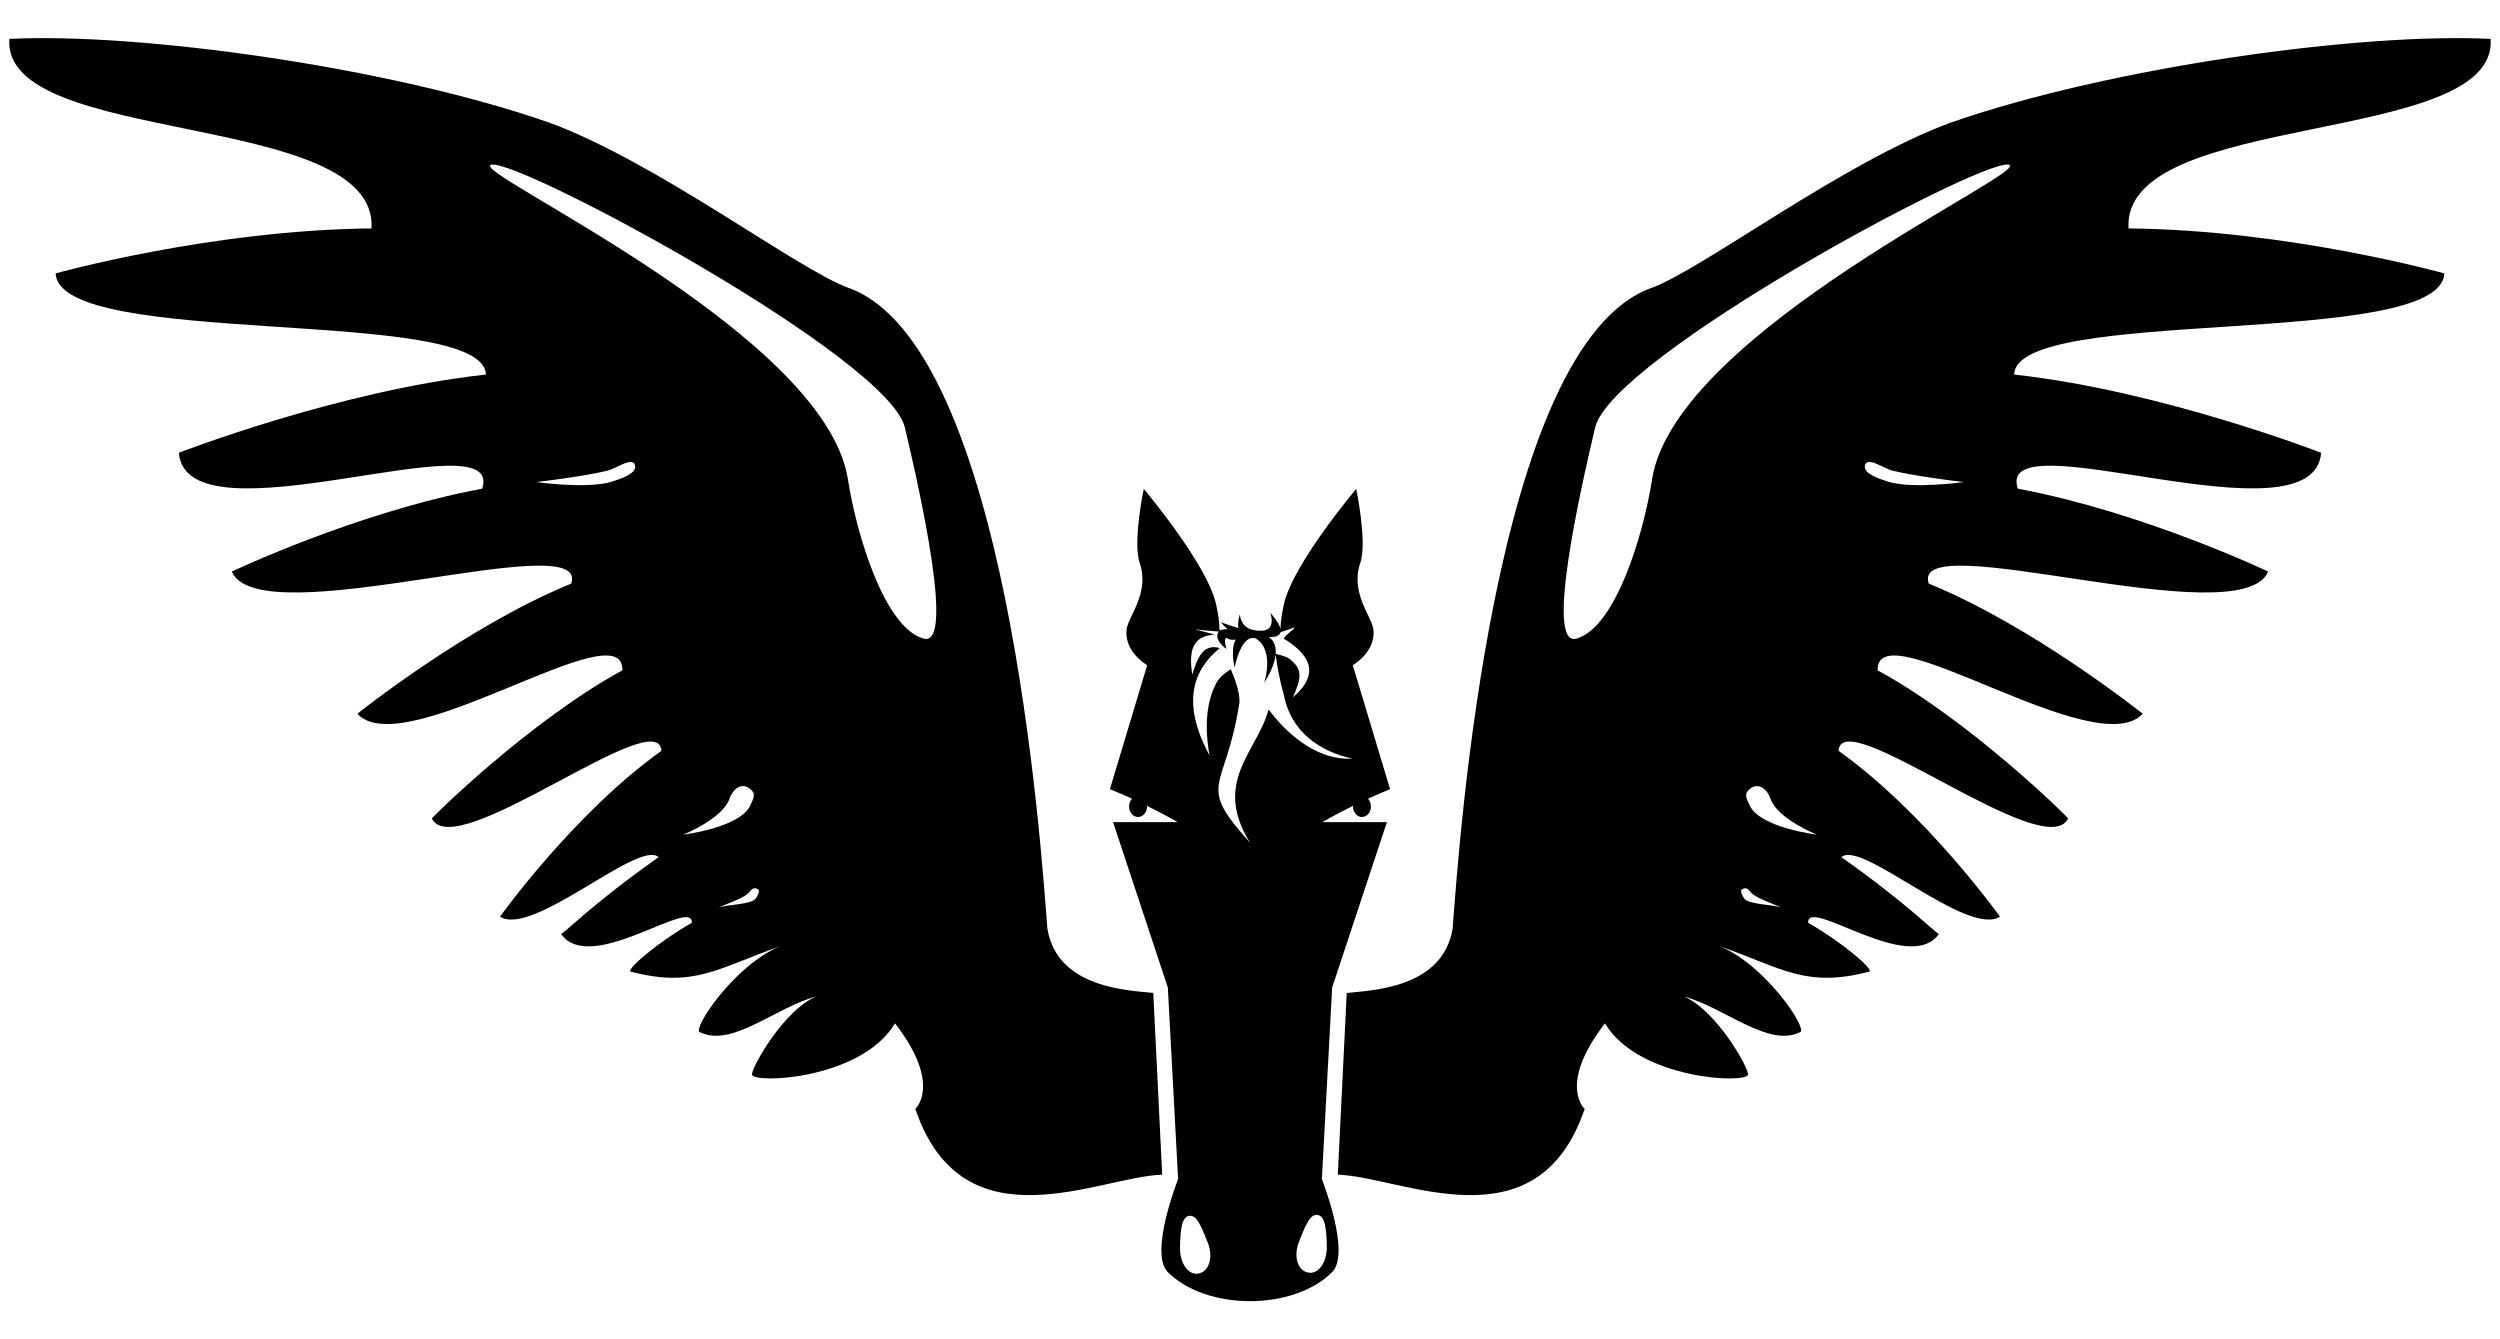 <?xml version="1.0" encoding="UTF-8" standalone="no"?>
<!-- Created with Inkscape (http://www.inkscape.org/) -->
<svg
    xmlns:dc="http://purl.org/dc/elements/1.1/"
    xmlns:cc="http://creativecommons.org/ns#"
    xmlns:rdf="http://www.w3.org/1999/02/22-rdf-syntax-ns#"
    xmlns:svg="http://www.w3.org/2000/svg"
    xmlns="http://www.w3.org/2000/svg"
    xmlns:sodipodi="http://sodipodi.sourceforge.net/DTD/sodipodi-0.dtd"
    xmlns:inkscape="http://www.inkscape.org/namespaces/inkscape"
    xmlns:ns1="http://sozi.baierouge.fr"
    xmlns:xlink="http://www.w3.org/1999/xlink"
    width="700"
    height="375"
    id="svg3027"
    version="1.1"
    inkscape:version="0.48.3.1 r9886"
    sodipodi:docname="winged horse.svg"
  >
  <title
      id="title3078"
    >Winged horse</title
  >
  <defs
      id="defs3029"
  />
  <sodipodi:namedview
      id="base"
      pagecolor="#ffffff"
      bordercolor="#666666"
      borderopacity="1.0"
      inkscape:pageopacity="0.0"
      inkscape:pageshadow="2"
      inkscape:zoom="1.1106991"
      inkscape:cx="350"
      inkscape:cy="187.5"
      inkscape:document-units="px"
      inkscape:current-layer="capa1"
      showgrid="false"
      inkscape:window-width="1366"
      inkscape:window-height="712"
      inkscape:window-x="0"
      inkscape:window-y="27"
      inkscape:window-maximized="1"
  />
  <g
      inkscape:label="Capa 1"
      inkscape:groupmode="layer"
      id="capa1"
      transform="translate(0,-677.362)"
    >
    <g
        id="g3000"
        transform="translate(-75,-4.966)"
      >
      <path
          id="rect2985"
          d="m 395.254,819.218 c 0,0 -3.15,14.927 -1.132,20.768 2.881,8.341 -3.266,14.968 -3.685,18.629 -0.462,4.037 2.129,7.643 5.769,9.984 l -10.434,34.698 c 2.176,0.882 4.25,1.782 6.183,2.669 -0.501,0.539 -0.818,1.314 -0.818,2.175 0,1.629 1.129,2.948 2.516,2.948 1.387,0 2.516,-1.319 2.516,-2.948 0,-0.057 -0.006,-0.115 -0.009,-0.171 5.184,2.557 8.564,4.556 8.564,4.556 l -18.063,0 15.331,46.299 2.876,53.65 c 0,0 -8.201,20.718 -2.876,26.043 10.845,10.845 35.167,10.845 46.012,0 5.326,-5.326 -2.876,-26.043 -2.876,-26.043 l 2.876,-53.65 15.331,-46.299 -18.072,0 c 0,0 3.383,-1.998 8.573,-4.556 -0.003,0.056 -0.009,0.114 -0.009,0.171 0,1.629 1.129,2.948 2.516,2.948 1.387,0 2.516,-1.319 2.516,-2.948 0,-0.86 -0.317,-1.636 -0.818,-2.175 1.934,-0.887 4.006,-1.788 6.183,-2.669 l -10.434,-34.698 c 3.641,-2.341 6.231,-5.947 5.769,-9.984 -0.419,-3.661 -6.566,-10.289 -3.685,-18.629 2.018,-5.841 -1.132,-20.768 -1.132,-20.768 0,0 -17.773,21.032 -20.265,32.343 -0.517,2.347 -0.886,4.668 -0.944,6.875 -0.407,-1.973 -2.858,-4.52 -2.858,-4.52 0,0 1.722,4.462 -1.941,4.997 l -1.627,0 c -0.442,-0.049 -0.925,-0.131 -1.465,-0.261 -3.37,-0.826 -3.478,-4.332 -3.478,-4.332 0,0 -0.723,2.393 -0.404,3.855 -0.014,-0.004 -0.031,-0.005 -0.045,-0.009 -1.696,-0.465 -4.862,-1.6 -4.862,-1.6 0,0 0.824,1.027 1.869,1.932 -0.509,0.019 -1.85,0.032 -2.193,0.368 -0.016,0.016 -0.03,0.029 -0.045,0.045 l -0.018,0 c -0.013,-2.346 -0.398,-4.835 -0.953,-7.351 -2.492,-11.311 -20.265,-32.343 -20.265,-32.343 z m 42.3,38.778 c -0.065,0.552 -4.227,3.117 -2.678,3.415 6.473,4.078 10.106,9.38 2.148,16.167 2.131,-4.9 2.879,-7.611 -0.413,-10.263 -0.59,-0.834 -2.328,-1.405 -4.421,-1.923 0.14,-1.817 -0.302,-3.55 -1.923,-4.7 2.196,0.092 3.098,-0.494 3.289,-1.357 l 3.999,-1.339 z m -27.958,0.53 c 0,0 3.819,0.47 6.695,0.62 -1.764,2.246 2.103,4.889 2.103,4.889 0,0 -1.149,-3.917 0.458,-2.867 0.523,0.342 1.401,0.383 2.184,0.225 -1.623,2.517 -0.35,7.863 -0.35,7.863 0,0 1.772,-9.582 5.931,-8.16 5.37,3.342 2.364,12.384 2.364,12.384 0,0 2.806,-4.087 3.19,-7.872 0.508,3.382 0.915,6.242 2.355,11.53 0.393,1.276 1.9,13.67 19.133,17.623 -10.874,0.522 -19.34,-8.251 -23.455,-13.795 -3.068,11.668 -15.859,20.156 -5.194,37.322 -15.424,-17.114 -6.805,-13.992 -2.939,-39.407 0,-3.059 -1.243,-6.209 -2.435,-9.175 -1.717,1.061 -3.141,2.254 -3.999,3.738 -1.858,3.441 -3.903,9.853 -1.959,20.436 -8.113,-15.014 -4.43,-24.097 2.804,-30.042 0,0 -0.817,-0.499 -2.48,-0.216 -2.347,0.53 -3.611,2.473 -5.167,7.585 -1.296,-8.082 1.097,-10.884 6.318,-11.188 l -5.554,-1.492 z m 33.952,163.962 c 0.128,-0.01 0.261,0 0.395,0.018 2.144,0.35 2.457,4.113 2.561,8.708 0.102,4.517 -2.297,7.977 -5.203,7.441 -2.907,-0.536 -4.245,-4.516 -2.561,-8.708 1.639,-4.081 2.891,-7.354 4.808,-7.459 z m -35.39,0.261 c 2.027,-0.113 3.303,3.242 4.997,7.459 1.684,4.192 0.346,8.172 -2.561,8.708 -2.907,0.536 -5.296,-2.924 -5.194,-7.441 0.104,-4.595 0.418,-8.358 2.561,-8.708 0.067,-0.011 0.132,-0.014 0.198,-0.018 z"
          style="fill:#000000;fill-opacity:1;stroke:none"
          inkscape:connector-curvature="0"
      />
      <g
          transform="translate(-0.695,0)"
          id="g2996"
        >
        <path
            sodipodi:nodetypes="ccscccccccccsccccccccccccccccssssssscccscccsccccccccc"
            inkscape:connector-curvature="0"
            id="path3093"
            d="m 78.315,693.223 c 36.055,-1.819 106.26,7.768 151.181,23.439 30.207,11.081 69.665,41.206 83.831,46.294 44.456,15.968 53.853,156.45 55.633,179.343 2.743,17.002 23.316,17.32 29.652,18.061 l 2.497,50.891 c -17.518,0.416 -55.807,20.94 -69.121,-18.438 0,0 7.626,-6.747 -5.684,-23.944 -9.385,15.703 -39.528,16.965 -40.039,14.363 -0.335,-1.706 8.729,-17.919 17.891,-21.868 -11.328,3.036 -23.617,14.446 -32.562,9.936 -1.97,-0.993 9.621,-18.604 22.411,-23.972 -17.538,6.182 -23.905,11.658 -41.67,7.08 -1.676,-0.432 7.977,-8.566 17.073,-13.689 0.371,-7.554 -28.471,14.902 -36.629,3.091 0.597,0.171 8.572,-8.261 27.331,-21.475 -5.567,-5.051 -35.268,22.48 -44.412,16.662 0,0 20.694,-28.968 45.204,-46.438 -0.805,-13.701 -57.795,31.927 -64.279,18.972 -0.517,0.138 27.44,-27.44 53.34,-41.507 0.438,-17.385 -61.101,26.321 -74.219,12.16 0,0 30.674,-24.536 59.887,-36.441 5.691,-16.605 -87.306,14.765 -95.029,-3.369 0,0 34.846,-16.611 70.108,-23.222 6.73,-20.259 -82.796,16.307 -84.934,-10.047 0,0 44.793,-17.403 85.965,-21.9 -0.576,-19.461 -119.416,-7.012 -120.465,-28.322 0,0 43.477,-12.16 88.442,-12.598 1.909,-33.302 -103.571,-22.742 -101.404,-53.06 z m 135.095,35.193 c -8.938,0.96 93.214,46.536 99.705,88.139 2.446,15.679 10.269,41.493 21.165,44.584 8.773,2.488 -0.786,-40.377 -5.218,-59.102 -4.634,-19.578 -106.713,-74.582 -115.651,-73.621 z m 38.585,83.273 c -1.715,0.177 -4.415,1.991 -6.183,2.423 -6.916,1.692 -19.96,3.2 -19.96,3.2 0,0 14.467,2.017 21.232,-0.135 2.438,-0.776 6.917,-2.25 6.436,-4.456 -0.19,-0.872 -0.746,-1.113 -1.525,-1.032 z m 31.407,90.763 c -1.488,0.197 -2.8,1.652 -3.454,3.537 -1.956,5.639 -12.97,10.047 -12.97,10.047 0,0 15.898,-1.937 18.797,-8.176 1.067,-2.296 1.699,-3.408 -0.298,-4.823 -0.709,-0.502 -1.398,-0.676 -2.074,-0.586 z m 3.669,28.593 c -0.858,-0.004 -1.318,0.892 -1.358,0.814 -1.14,1.888 -7.102,3.678 -8.867,4.646 2.073,-0.964 9.428,-0.823 10.524,-2.679 0.331,-0.45 1.146,-2.06 0.685,-2.395 -0.368,-0.268 -0.699,-0.385 -0.984,-0.387 z"
            style="fill:#000000;fill-opacity:1;stroke:none"
        />
        <path
            style="fill:#000000;fill-opacity:1;stroke:none"
            d="m 773.076,693.223 c -36.055,-1.819 -106.26,7.768 -151.181,23.439 -30.207,11.081 -69.665,41.206 -83.831,46.294 -44.456,15.968 -53.853,156.45 -55.633,179.343 -2.743,17.002 -23.316,17.32 -29.652,18.061 l -2.497,50.891 c 17.518,0.416 55.807,20.94 69.121,-18.438 0,0 -7.626,-6.747 5.684,-23.944 9.385,15.703 39.528,16.965 40.039,14.363 0.335,-1.706 -8.729,-17.919 -17.891,-21.868 11.328,3.036 23.617,14.446 32.562,9.936 1.97,-0.993 -9.621,-18.604 -22.411,-23.972 17.538,6.182 23.905,11.658 41.67,7.08 1.676,-0.432 -7.977,-8.566 -17.073,-13.689 -0.371,-7.554 28.471,14.902 36.629,3.091 -0.597,0.171 -8.572,-8.261 -27.331,-21.475 5.567,-5.051 35.268,22.48 44.412,16.662 0,0 -20.694,-28.968 -45.204,-46.438 0.805,-13.701 57.795,31.927 64.279,18.972 0.517,0.138 -27.44,-27.44 -53.34,-41.507 -0.438,-17.385 61.101,26.321 74.219,12.16 0,0 -30.674,-24.536 -59.887,-36.441 -5.691,-16.605 87.306,14.765 95.029,-3.369 0,0 -34.846,-16.611 -70.108,-23.222 -6.73,-20.259 82.796,16.307 84.934,-10.047 0,0 -44.793,-17.403 -85.965,-21.9 0.576,-19.461 119.416,-7.012 120.465,-28.322 0,0 -43.477,-12.16 -88.442,-12.598 -1.909,-33.302 103.571,-22.742 101.404,-53.06 z m -135.095,35.193 c 8.938,0.96 -93.214,46.536 -99.705,88.139 -2.446,15.679 -10.269,41.493 -21.165,44.584 -8.773,2.488 0.786,-40.377 5.218,-59.102 4.634,-19.578 106.713,-74.582 115.651,-73.621 z m -38.585,83.273 c 1.715,0.177 4.415,1.991 6.183,2.423 6.916,1.692 19.96,3.2 19.96,3.2 0,0 -14.467,2.017 -21.232,-0.135 -2.438,-0.776 -6.917,-2.25 -6.436,-4.456 0.19,-0.872 0.746,-1.113 1.525,-1.032 z m -31.407,90.763 c 1.488,0.197 2.8,1.652 3.454,3.537 1.956,5.639 12.97,10.047 12.97,10.047 0,0 -15.898,-1.937 -18.797,-8.176 -1.067,-2.296 -1.699,-3.408 0.298,-4.823 0.709,-0.502 1.398,-0.676 2.074,-0.586 z m -3.669,28.593 c 0.858,-0.004 1.318,0.892 1.358,0.814 1.14,1.888 7.102,3.678 8.867,4.646 -2.073,-0.964 -9.428,-0.823 -10.524,-2.679 -0.331,-0.45 -1.146,-2.06 -0.685,-2.395 0.368,-0.268 0.699,-0.385 0.984,-0.387 z"
            id="path2994"
            inkscape:connector-curvature="0"
            sodipodi:nodetypes="ccscccccccccsccccccccccccccccssssssscccscccsccccccccc"
        />
      </g
      >
    </g
    >
  </g
  >
</svg
>
